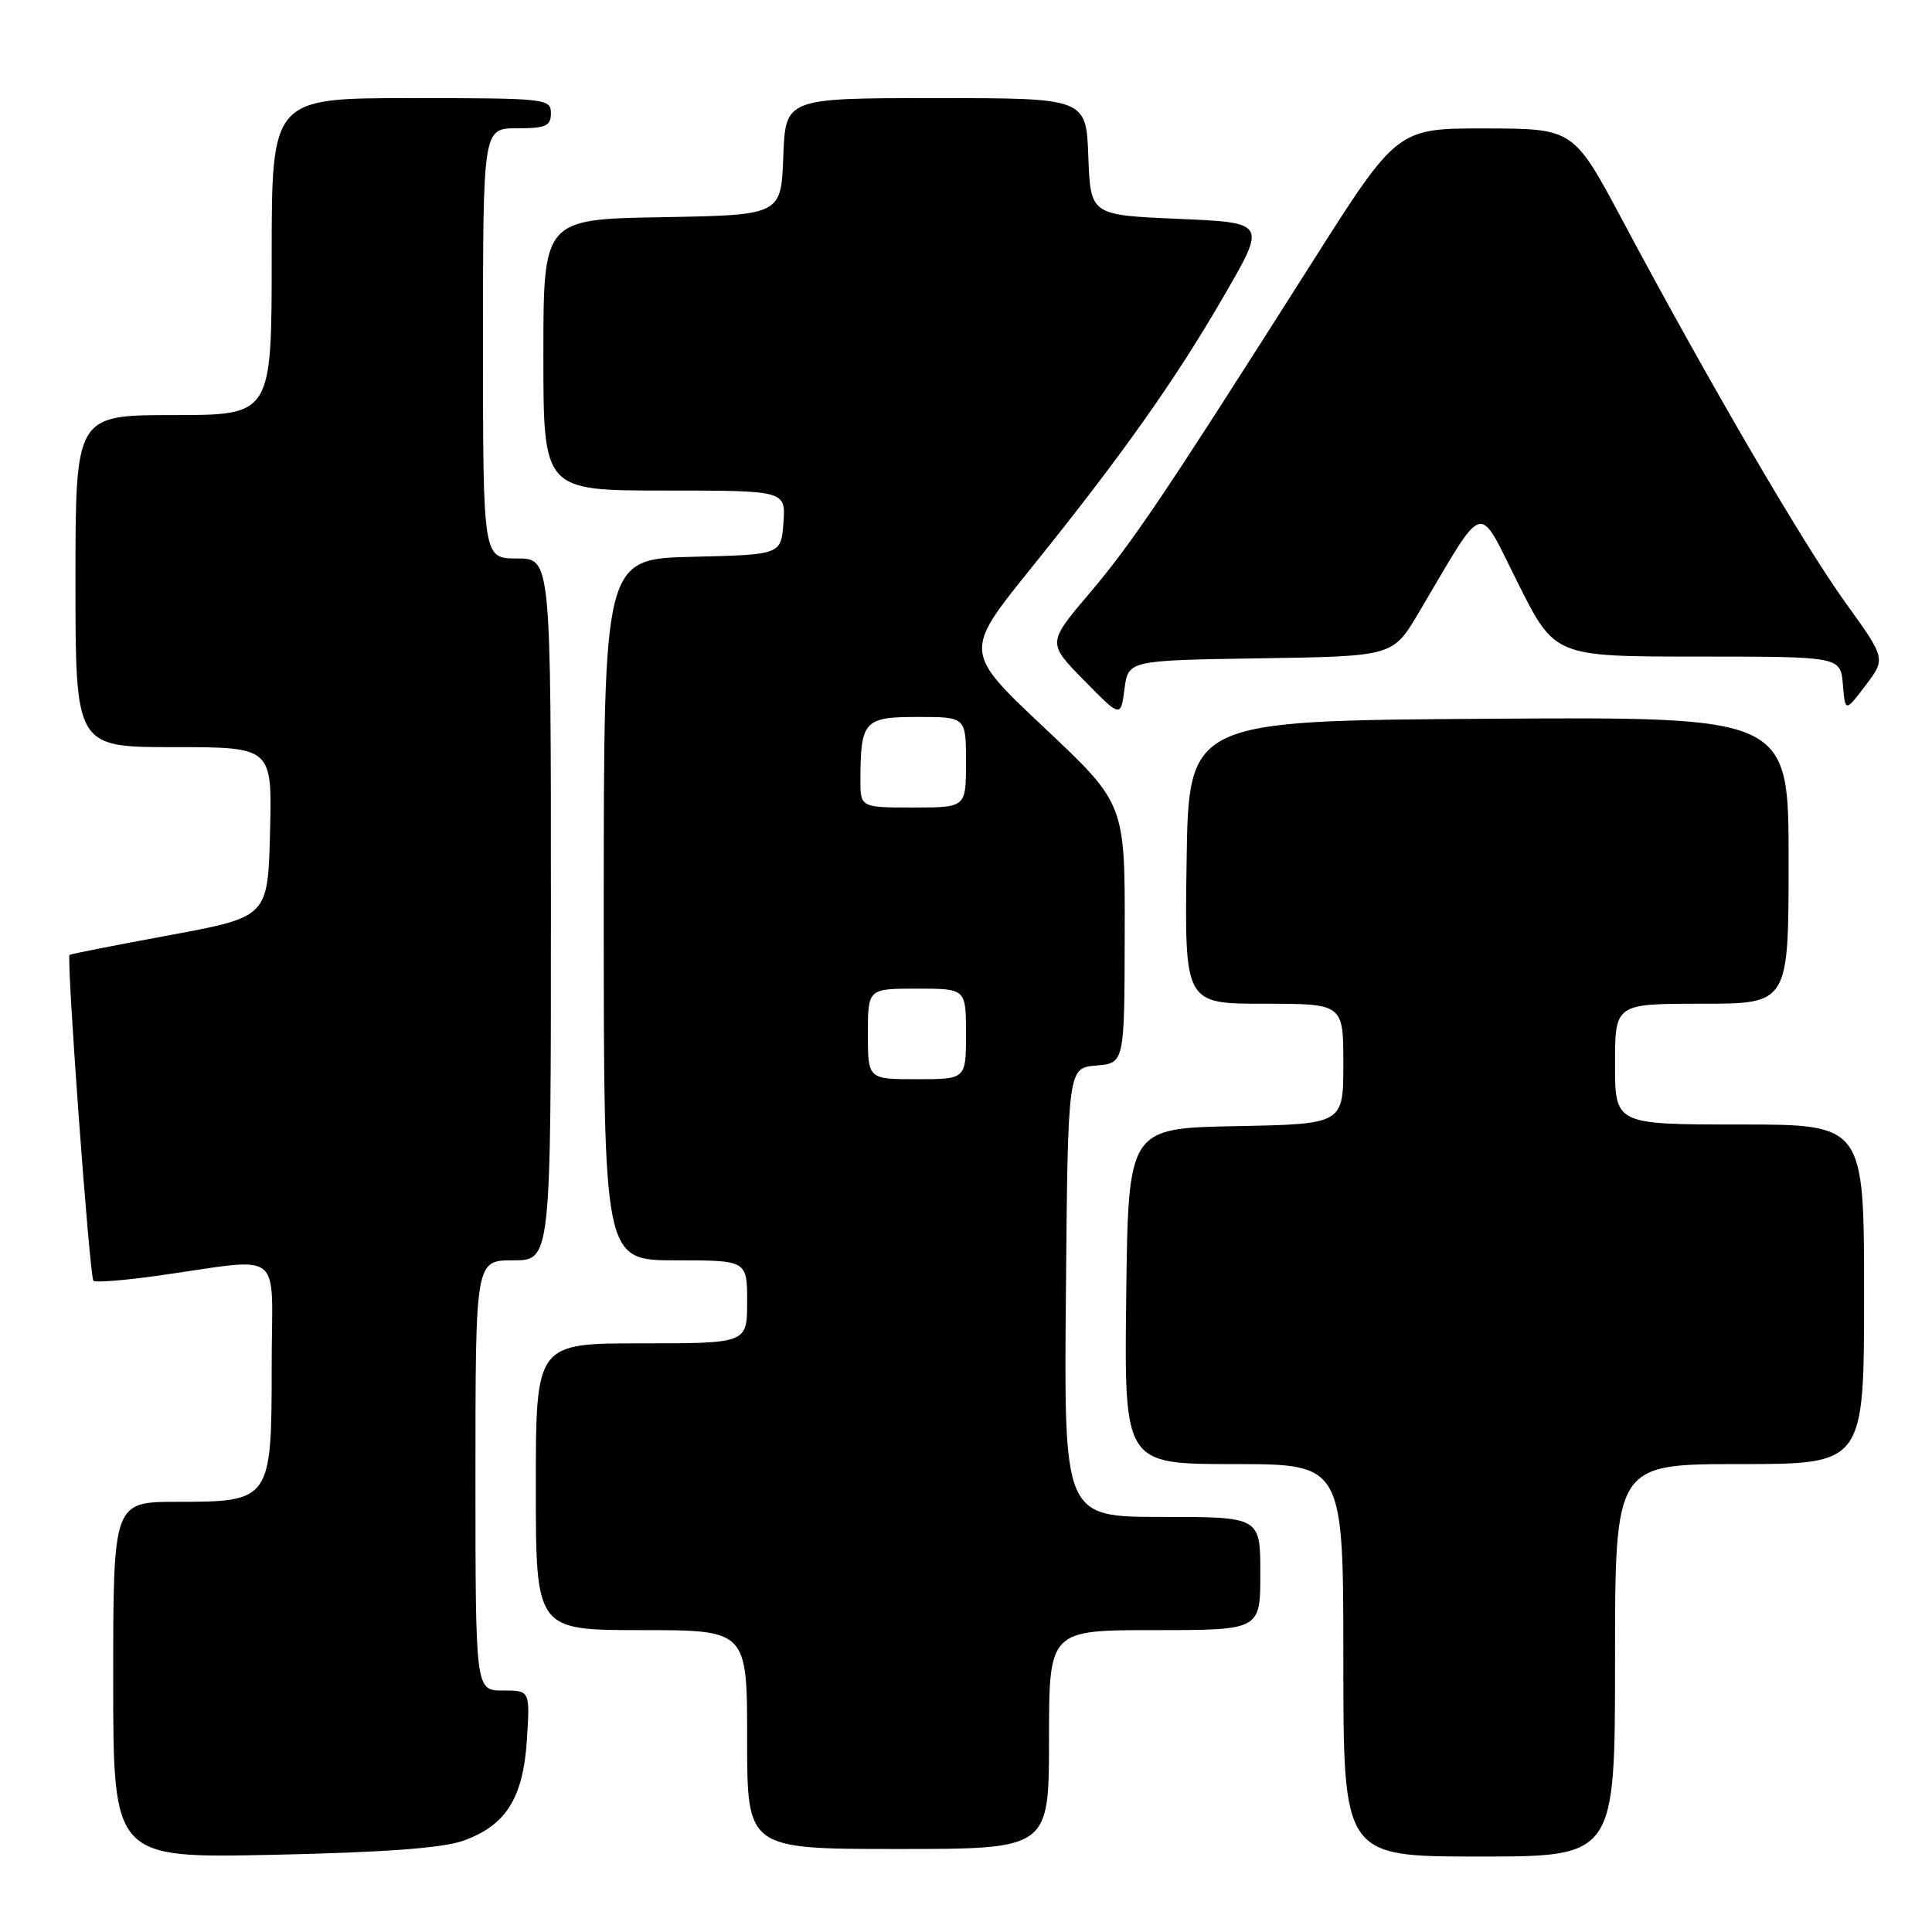 <?xml version="1.0" encoding="UTF-8" standalone="no"?>
<!DOCTYPE svg PUBLIC "-//W3C//DTD SVG 1.1//EN" "http://www.w3.org/Graphics/SVG/1.1/DTD/svg11.dtd" >
<svg xmlns="http://www.w3.org/2000/svg" xmlns:xlink="http://www.w3.org/1999/xlink" version="1.1" viewBox="0 0 256 256">
 <g >
 <path fill="currentColor"
d=" M 61.40 243.90 C 67.06 241.87 69.32 238.26 69.82 230.49 C 70.23 224.00 70.23 224.00 66.62 224.00 C 63.00 224.00 63.00 224.00 63.00 195.50 C 63.00 167.00 63.00 167.00 68.00 167.00 C 73.00 167.00 73.00 167.00 73.00 120.50 C 73.00 74.00 73.00 74.00 68.50 74.00 C 64.00 74.00 64.00 74.00 64.00 45.50 C 64.00 17.00 64.00 17.00 68.50 17.00 C 72.33 17.00 73.00 16.70 73.00 15.00 C 73.00 13.07 72.33 13.00 54.50 13.00 C 36.00 13.00 36.00 13.00 36.00 34.00 C 36.00 55.00 36.00 55.00 23.00 55.00 C 10.00 55.00 10.00 55.00 10.00 77.00 C 10.00 99.00 10.00 99.00 23.03 99.00 C 36.07 99.00 36.07 99.00 35.78 110.25 C 35.50 121.50 35.50 121.50 22.50 123.91 C 15.35 125.23 9.37 126.41 9.22 126.52 C 8.77 126.85 11.87 169.20 12.38 169.71 C 12.63 169.96 16.36 169.67 20.66 169.07 C 38.02 166.66 36.00 165.08 36.00 180.99 C 36.00 198.82 35.87 199.00 23.50 199.00 C 15.00 199.00 15.00 199.00 15.00 222.61 C 15.00 246.22 15.00 246.22 36.25 245.77 C 50.94 245.45 58.71 244.88 61.40 243.90 Z  M 214.00 220.00 C 214.00 194.00 214.00 194.00 230.50 194.00 C 247.00 194.00 247.00 194.00 247.00 171.50 C 247.00 149.00 247.00 149.00 230.50 149.00 C 214.00 149.00 214.00 149.00 214.00 141.00 C 214.00 133.00 214.00 133.00 225.50 133.00 C 237.00 133.00 237.00 133.00 237.00 113.99 C 237.00 94.98 237.00 94.98 197.25 95.24 C 157.50 95.50 157.50 95.50 157.23 114.25 C 156.96 133.00 156.96 133.00 167.48 133.00 C 178.00 133.00 178.00 133.00 178.00 140.97 C 178.00 148.95 178.00 148.95 163.75 149.22 C 149.50 149.50 149.50 149.50 149.23 171.75 C 148.96 194.00 148.96 194.00 163.48 194.00 C 178.00 194.00 178.00 194.00 178.00 220.00 C 178.00 246.00 178.00 246.00 196.00 246.00 C 214.00 246.00 214.00 246.00 214.00 220.00 Z  M 139.00 230.50 C 139.00 216.00 139.00 216.00 153.00 216.00 C 167.00 216.00 167.00 216.00 167.00 208.50 C 167.00 201.00 167.00 201.00 153.99 201.00 C 140.97 201.00 140.97 201.00 141.24 171.25 C 141.50 141.50 141.50 141.50 145.25 141.19 C 149.00 140.88 149.00 140.88 149.03 123.69 C 149.07 106.50 149.07 106.50 138.38 96.43 C 127.69 86.37 127.69 86.37 136.60 75.32 C 148.67 60.34 155.78 50.30 162.30 39.00 C 167.79 29.50 167.79 29.50 156.14 29.00 C 144.50 28.50 144.50 28.50 144.21 20.75 C 143.92 13.00 143.92 13.00 124.00 13.00 C 104.08 13.00 104.08 13.00 103.79 20.75 C 103.50 28.50 103.50 28.50 87.75 28.78 C 72.00 29.05 72.00 29.05 72.00 47.03 C 72.00 65.00 72.00 65.00 88.06 65.00 C 104.11 65.00 104.11 65.00 103.81 69.25 C 103.50 73.50 103.50 73.50 91.75 73.78 C 80.00 74.06 80.00 74.06 80.00 120.53 C 80.00 167.00 80.00 167.00 89.50 167.00 C 99.00 167.00 99.00 167.00 99.00 172.50 C 99.00 178.00 99.00 178.00 85.00 178.00 C 71.00 178.00 71.00 178.00 71.00 197.00 C 71.00 216.00 71.00 216.00 85.00 216.00 C 99.00 216.00 99.00 216.00 99.00 230.50 C 99.00 245.00 99.00 245.00 119.00 245.00 C 139.00 245.00 139.00 245.00 139.00 230.50 Z  M 167.03 87.23 C 184.56 86.96 184.56 86.96 187.96 81.23 C 196.98 66.01 195.68 66.40 201.15 77.30 C 206.02 87.00 206.02 87.00 224.95 87.00 C 243.88 87.00 243.88 87.00 244.19 90.69 C 244.50 94.37 244.50 94.37 247.19 90.83 C 249.89 87.28 249.89 87.28 244.51 79.82 C 238.96 72.12 226.39 50.58 215.00 29.22 C 208.50 17.04 208.50 17.04 196.82 17.02 C 185.14 17.00 185.14 17.00 173.87 34.75 C 154.26 65.65 150.05 71.91 144.34 78.64 C 138.78 85.20 138.78 85.20 143.64 90.15 C 148.50 95.10 148.50 95.10 149.00 91.30 C 149.50 87.50 149.50 87.50 167.03 87.23 Z  M 115.00 137.00 C 115.00 131.00 115.00 131.00 121.50 131.00 C 128.00 131.00 128.00 131.00 128.00 137.00 C 128.00 143.00 128.00 143.00 121.50 143.00 C 115.00 143.00 115.00 143.00 115.00 137.00 Z  M 114.01 103.25 C 114.04 95.50 114.51 95.00 121.62 95.00 C 128.00 95.00 128.00 95.00 128.00 101.00 C 128.00 107.00 128.00 107.00 121.00 107.00 C 114.00 107.00 114.00 107.00 114.01 103.25 Z "/>
</g>
</svg>